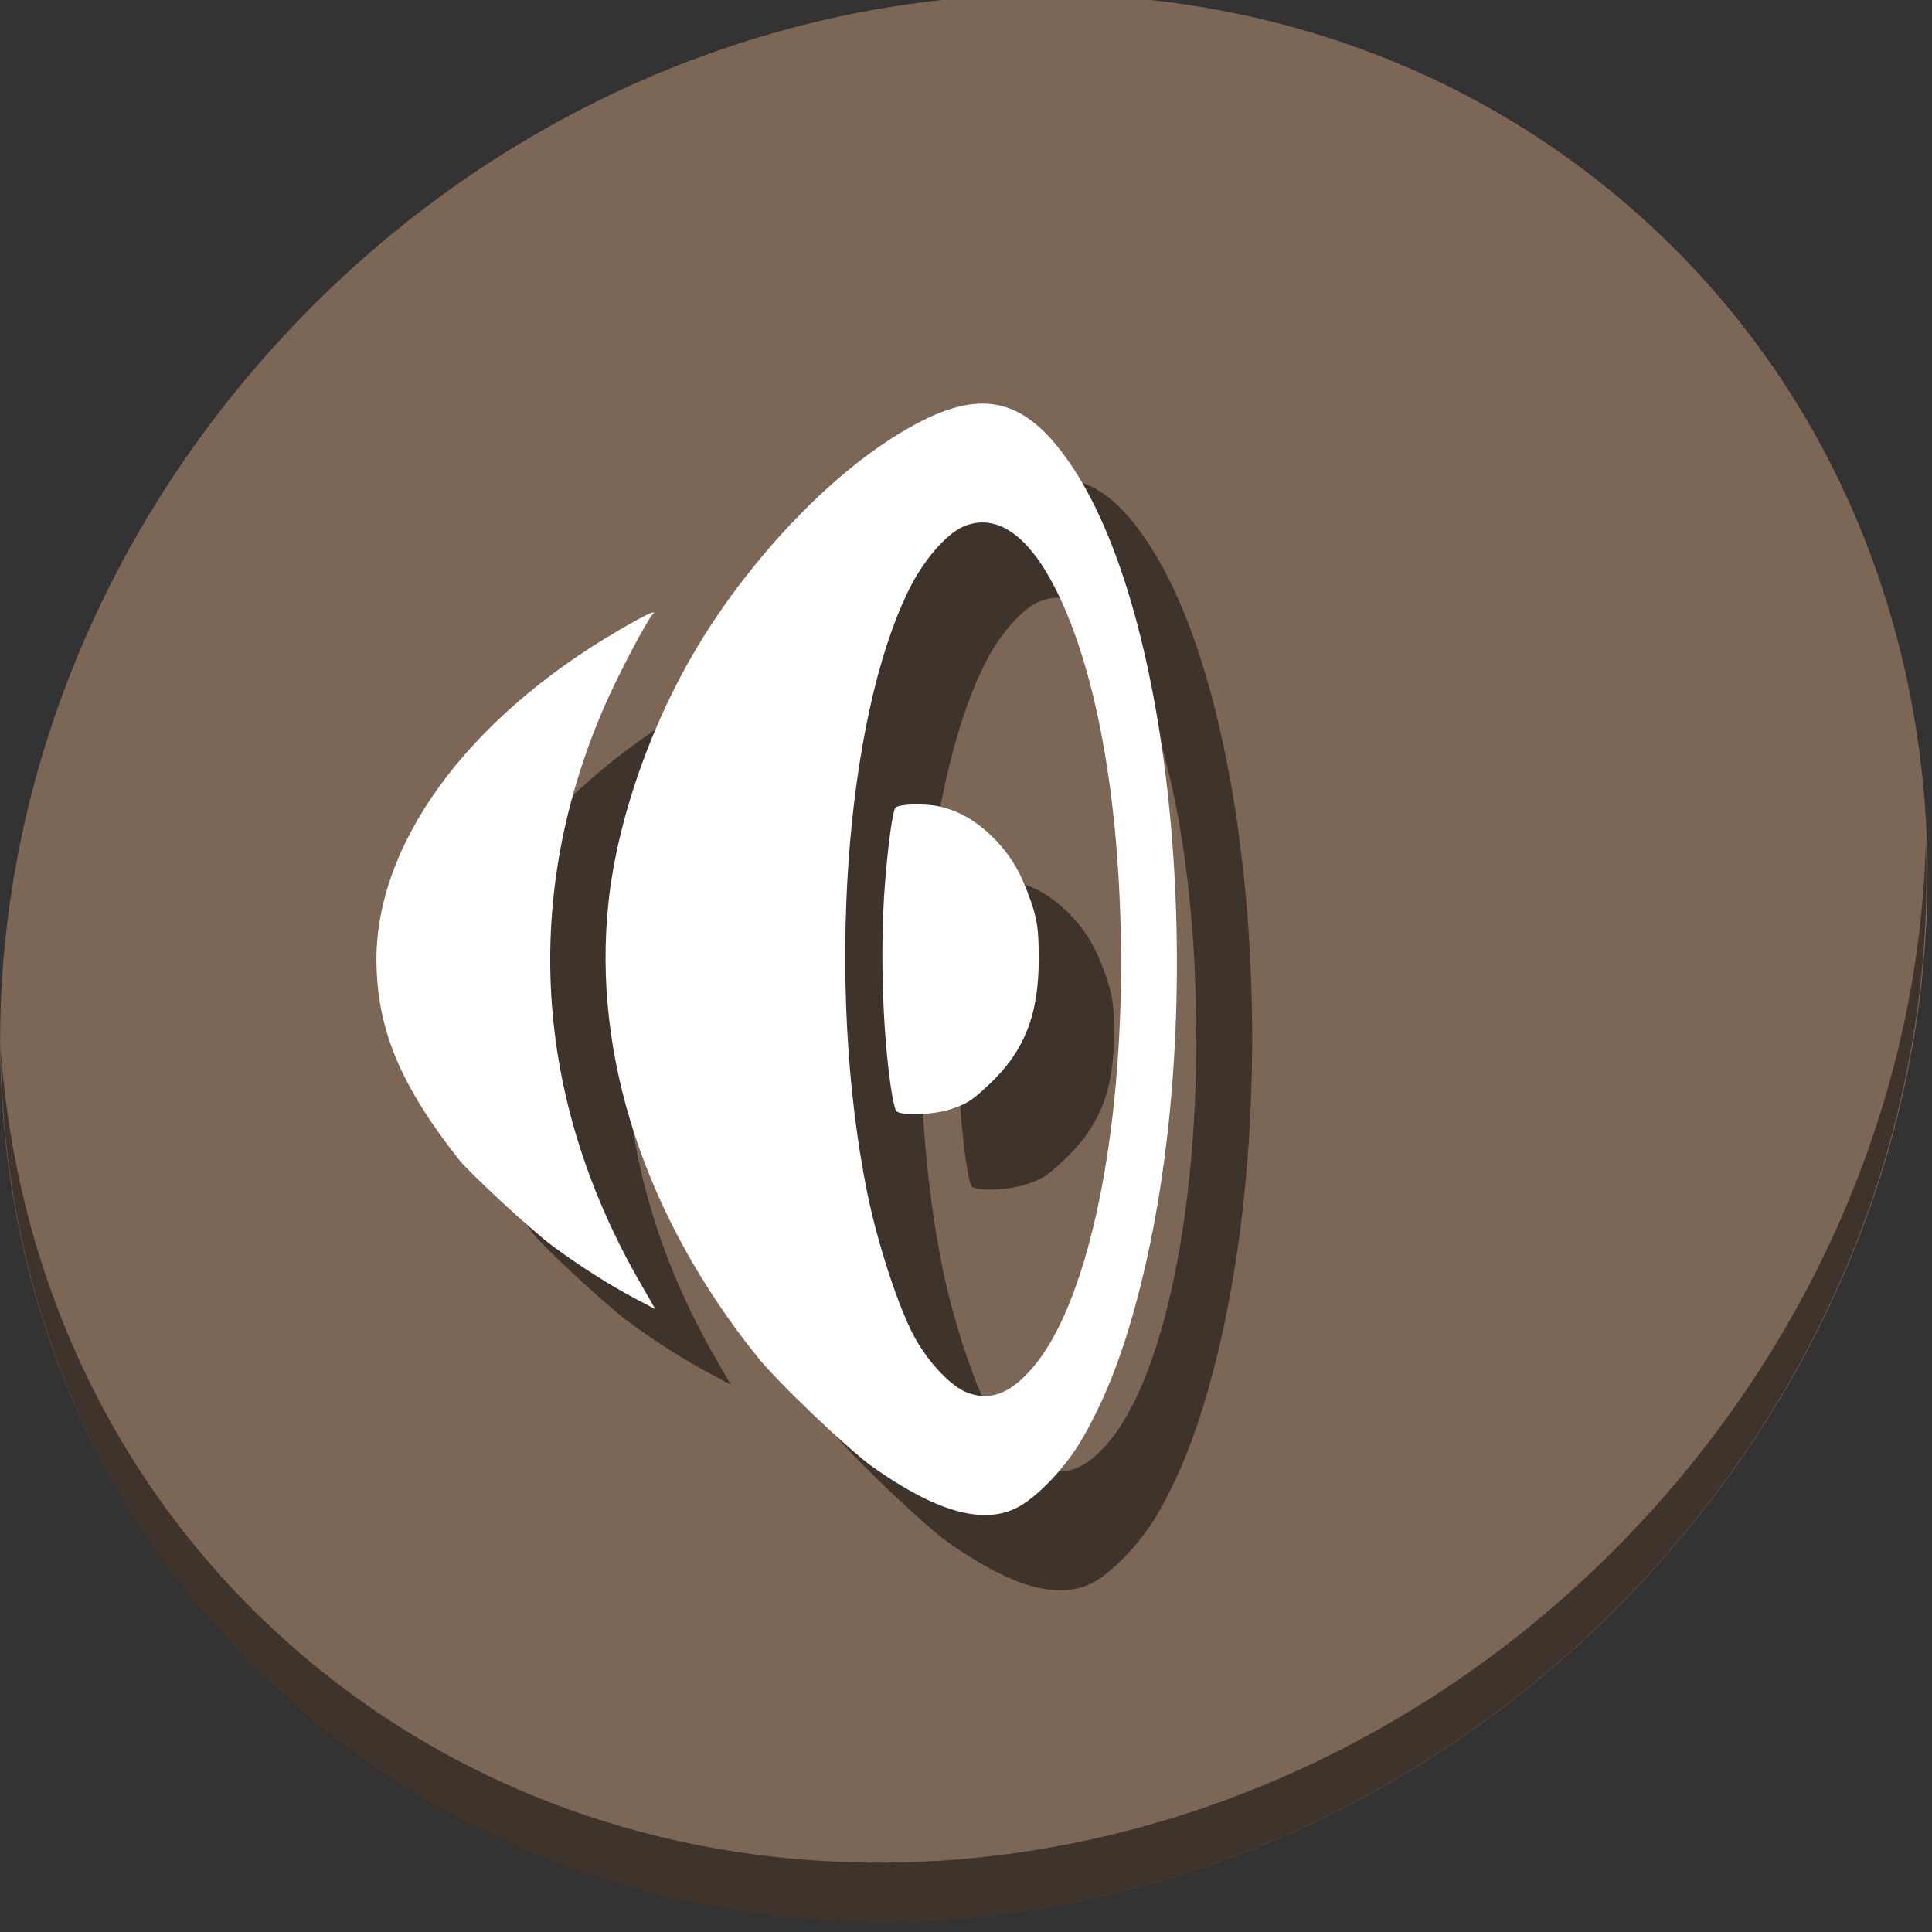 <?xml version="1.0" encoding="UTF-8" standalone="no"?>
<!-- Created with Inkscape (http://www.inkscape.org/) -->

<svg
   xmlns:dc="http://purl.org/dc/elements/1.1/"
   xmlns:cc="http://creativecommons.org/ns#"
   xmlns:rdf="http://www.w3.org/1999/02/22-rdf-syntax-ns#"
   xmlns:svg="http://www.w3.org/2000/svg"
   xmlns="http://www.w3.org/2000/svg"
   xmlns:sodipodi="http://sodipodi.sourceforge.net/DTD/sodipodi-0.dtd"
   xmlns:inkscape="http://www.inkscape.org/namespaces/inkscape"
   width="22"
   height="22"
   viewBox="0 0 22 22"
   id="svg2"
   version="1.1"
   inkscape:version="0.92.2 5c3e80d, 2017-08-06"
   sodipodi:docname="audio-volume-off.svg">
  <rect x="0" y="0" width="22" height="22" fill="#333333" stroke="none"/>
  <defs
     id="defs4" />
  <sodipodi:namedview
     id="base"
     pagecolor="#ffffff"
     bordercolor="#666666"
     borderopacity="1.0"
     inkscape:pageopacity="0.0"
     inkscape:pageshadow="2"
     inkscape:zoom="11.2"
     inkscape:cx="-11.413683"
     inkscape:cy="2.987357"
     inkscape:document-units="px"
     inkscape:current-layer="layer1"
     showgrid="false"
     units="px"
     inkscape:window-width="1366"
     inkscape:window-height="717"
     inkscape:window-x="0"
     inkscape:window-y="24"
     inkscape:window-maximized="1" />
  <g
     inkscape:label="Layer 1"
     inkscape:groupmode="layer"
     id="layer1"
     transform="translate(0,-1030.362)">
    <g
       transform="matrix(0.162,0,0,0.162,-6.3468254e-7,1004.129)"
       id="g911">
      <g
         style="fill:#7c6655;fill-opacity:1"
         id="g29"
         transform="matrix(2.129,1.845,-2.035,2.295,65.492,129.903)">
        <path
           id="path27"
           d="M 24,1 C 36.703,1 47,11.297 47,24 47,36.703 36.703,47 24,47 11.297,47 1,36.703 1,24 1,11.297 11.297,1 24,1 Z"
           inkscape:connector-curvature="0"
           style="fill:#7c6655;fill-opacity:1" />
      </g>
      <path
         style="opacity:1;fill:#000000;fill-opacity:0.49;stroke-width:2.939"
         inkscape:connector-curvature="0"
         d="m 135.37,221.039 c -0.41,16.222 -6.657,32.849 -18.777,46.518 C 90.741,296.713 47.868,301.351 20.83,277.916 8.156,266.932 1.19,251.736 0.051,235.677 c 0.16,17.557 7.124,34.463 20.872,46.379 27.039,23.435 69.914,18.795 95.764,-10.359 13.151,-14.832 19.316,-33.15 18.683,-50.658 z"
         id="path51" />
      <path
         sodipodi:nodetypes="ccscsccsccssscsccccsccsccsscccccccccccccc"
         style="fill:#000000;fill-opacity:0.49;stroke-width:0.181"
         d="m 37.526,248.704 c -4.017,-5.117 -5.638,-8.927 -5.77,-13.562 -0.238,-8.362 6.24,-17.336 17.063,-23.635 1.936,-1.127 2.739,-1.493 2.322,-1.059 -0.39,0.406 -2.383,4.193 -3.281,6.235 -5.905,13.42 -5.077,27.602 2.368,40.6 l 1.127,1.968 -1.43,-0.756 c -1.805,-0.954 -3.937,-2.313 -5.828,-3.715 -1.453,-1.077 -5.808,-5.105 -6.572,-6.078 z m 21.033,13.933 C 50.64,252.801 46.906,241.423 48.062,230.651 c 0.635,-5.916 3.046,-12.744 6.475,-18.338 3.544,-5.783 8.657,-11.223 13.411,-14.267 5.903,-3.78 9.23,-3.255 12.73,2.011 7.32,11.015 9.604,38.072 4.839,57.314 -1.124,4.539 -2.365,7.842 -4.082,10.863 -1.21,2.129 -3.311,4.334 -4.793,5.03 -2.377,1.117 -5.599,0.179 -9.975,-2.904 -1.694,-1.193 -6.654,-5.918 -8.107,-7.723 z m 14.736,2.483 c 1.608,0.599 3.004,0.068 4.563,-1.734 3.712,-4.29 6.154,-15.179 6.23,-27.788 0.068,-11.23 -1.582,-20.957 -4.565,-26.91 -1.919,-3.829 -4.135,-5.384 -6.411,-4.498 -1.246,0.486 -2.883,2.355 -3.939,4.499 -4.514,9.164 -5.821,27.926 -2.944,42.276 0.73,3.642 2.238,8.244 3.375,10.302 0.983,1.779 2.569,3.434 3.692,3.852 z m -5.388,-21.497 c -0.584,-4.022 -0.756,-9.639 -0.43,-14.023 0.213,-2.866 0.558,-5.403 0.761,-5.607 0.262,-0.263 2.039,-0.312 3.071,-0.084 1.369,0.302 2.611,1.017 3.766,2.166 1.242,1.236 1.972,2.462 2.672,4.489 0.461,1.335 0.558,2.038 0.558,4.058 -8.8e-4,3.971 -1.017,6.52 -3.54,8.876 -1.18,1.102 -1.471,1.29 -2.591,1.674 -1.229,0.422 -3.523,0.51 -3.884,0.15 -0.087,-0.087 -0.26,-0.852 -0.383,-1.699 z"
         id="path839"
         inkscape:connector-curvature="0" />
      <path
         sodipodi:nodetypes="ccscsccsccssscsccccsccsccsscccccccccccccc"
         inkscape:connector-curvature="0"
         id="path981"
         d="m 32.235,243.412 c -4.017,-5.117 -5.638,-8.927 -5.77,-13.562 -0.238,-8.362 6.24,-17.336 17.063,-23.635 1.936,-1.127 2.739,-1.493 2.322,-1.059 -0.39,0.406 -2.383,4.193 -3.281,6.235 -5.905,13.42 -5.077,27.602 2.368,40.6 l 1.127,1.968 -1.43,-0.756 c -1.805,-0.954 -3.937,-2.313 -5.828,-3.715 -1.453,-1.077 -5.808,-5.105 -6.572,-6.078 z m 21.033,13.933 c -7.919,-9.835 -11.653,-21.214 -10.497,-31.985 0.635,-5.916 3.046,-12.744 6.475,-18.338 3.544,-5.783 8.657,-11.223 13.411,-14.267 5.903,-3.78 9.23,-3.255 12.73,2.011 7.32,11.015 9.604,38.072 4.839,57.314 -1.124,4.539 -2.365,7.842 -4.082,10.863 -1.21,2.129 -3.311,4.334 -4.793,5.03 -2.377,1.117 -5.599,0.179 -9.975,-2.904 -1.694,-1.193 -6.654,-5.918 -8.107,-7.723 z m 14.736,2.483 c 1.608,0.599 3.004,0.068 4.563,-1.734 3.712,-4.29 6.154,-15.179 6.23,-27.788 0.068,-11.23 -1.582,-20.957 -4.565,-26.91 -1.919,-3.829 -4.135,-5.384 -6.411,-4.498 -1.246,0.486 -2.883,2.355 -3.939,4.499 -4.514,9.164 -5.821,27.926 -2.944,42.276 0.73,3.642 2.238,8.244 3.375,10.302 0.983,1.779 2.569,3.434 3.692,3.852 z m -5.388,-21.497 c -0.584,-4.022 -0.756,-9.639 -0.43,-14.023 0.213,-2.866 0.558,-5.403 0.761,-5.607 0.262,-0.263 2.039,-0.312 3.071,-0.084 1.369,0.302 2.611,1.017 3.766,2.166 1.242,1.236 1.972,2.462 2.672,4.489 0.461,1.335 0.558,2.038 0.558,4.058 -8.8e-4,3.971 -1.017,6.52 -3.54,8.876 -1.18,1.102 -1.471,1.29 -2.591,1.674 -1.229,0.422 -3.523,0.51 -3.884,0.15 -0.087,-0.087 -0.26,-0.852 -0.383,-1.699 z"
         style="fill:#ffffff;stroke-width:0.181" />
    </g>
  </g>
</svg>
